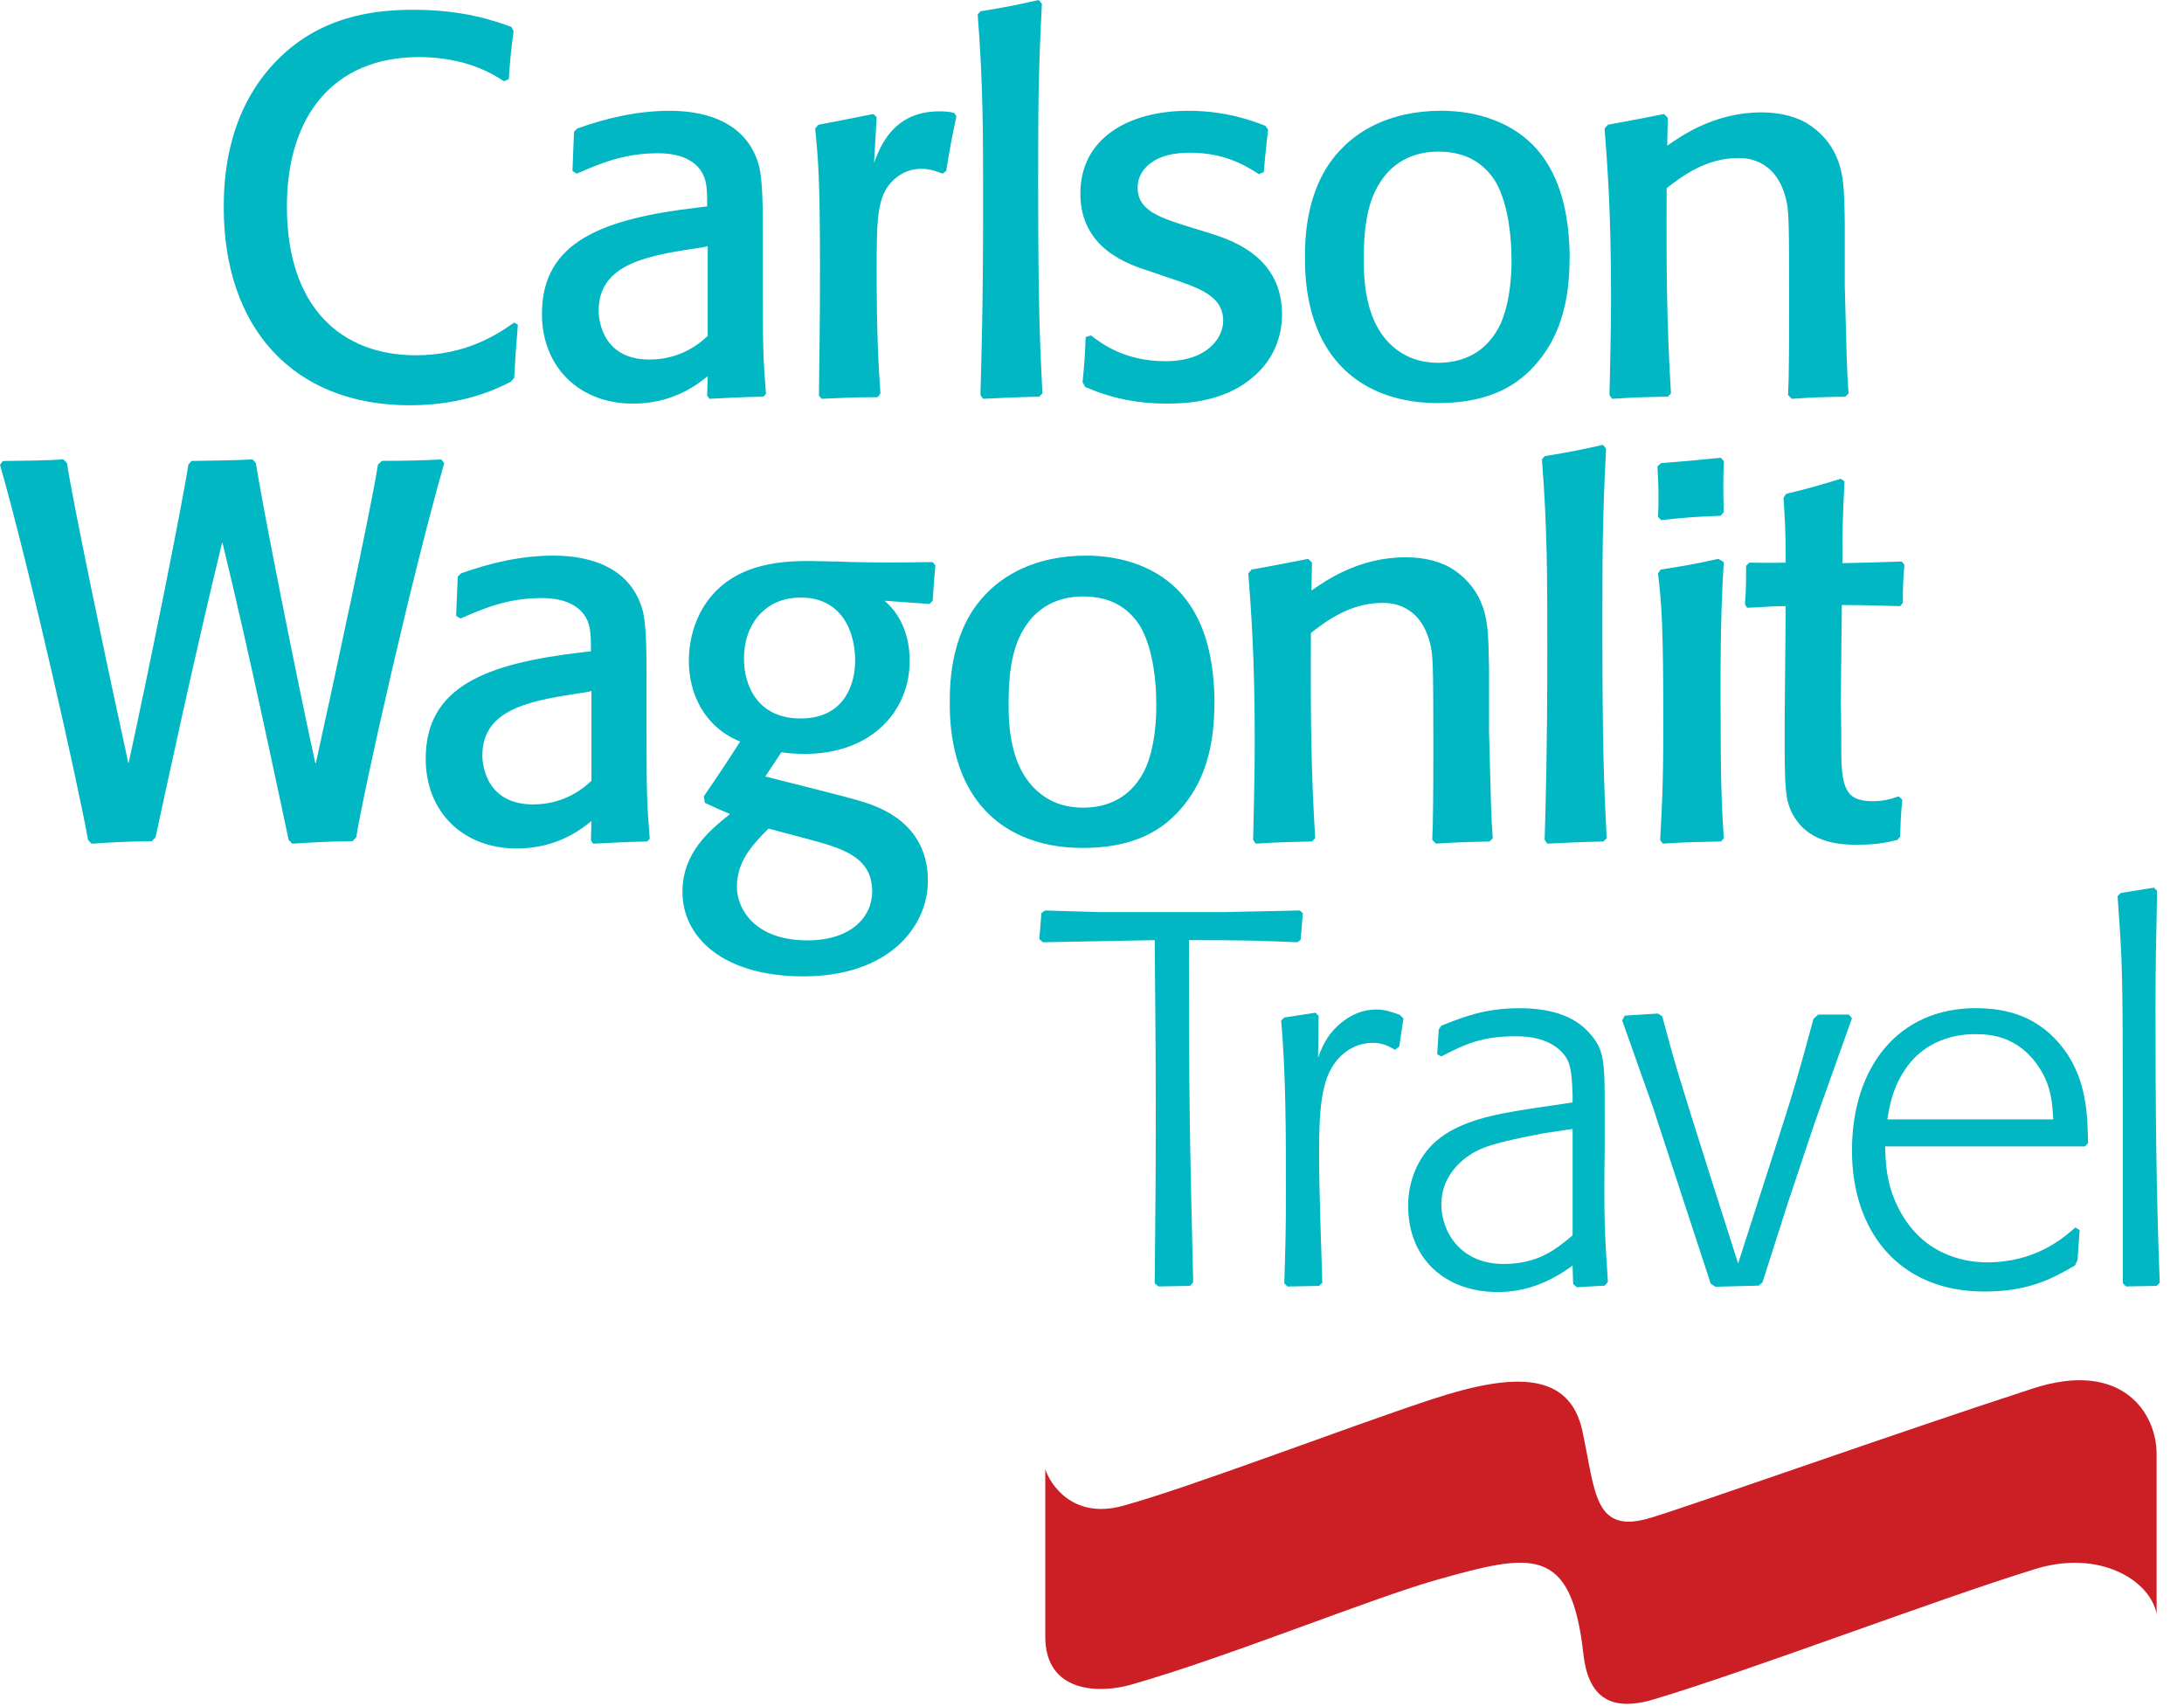 <?xml version="1.0" encoding="UTF-8" standalone="no"?>
<svg width="64px" height="50px" viewBox="0 0 64 50" version="1.1" xmlns="http://www.w3.org/2000/svg" xmlns:xlink="http://www.w3.org/1999/xlink">
    <!-- Generator: sketchtool 41.2 (35397) - http://www.bohemiancoding.com/sketch -->
    <title>DAA227E0-D70F-4EF3-ACC1-456FB2D377B2</title>
    <desc>Created with sketchtool.</desc>
    <defs></defs>
    <g id="Symbols" stroke="none" stroke-width="1" fill="none" fill-rule="evenodd">
        <g id="header-zmani" transform="translate(-33, -30)">
            <g id="cwt-logo" transform="translate(33, 30)">
                <path d="M48.383,44.478 C49.819,44.037 55.485,42.022 59.563,40.694 C62.192,39.837 63.197,41.417 63.197,42.604 L63.197,47.298 C63.018,46.331 61.544,45.395 59.641,45.982 C56.696,46.891 51.268,48.966 48.457,49.804 C47.137,50.196 46.533,49.684 46.398,48.461 C46.042,45.266 44.871,45.518 42.098,46.301 C40.159,46.849 35.949,48.576 33.137,49.374 C32.24,49.63 30.631,49.63 30.631,47.966 L30.631,43.057 C30.76,43.467 31.413,44.537 32.898,44.132 C34.852,43.6 39.499,41.817 41.982,41.001 C44.422,40.199 46.004,40.226 46.373,41.947 C46.755,43.727 46.703,44.996 48.383,44.478" id="Fill-1" fill="#CC1E25"></path>
                <path d="M15.176,9.515 C15.115,10.255 15.099,10.475 15.068,11.073 L14.974,11.183 C14.582,11.388 13.593,11.877 12.011,11.877 C8.578,11.877 6.557,9.593 6.557,6.082 C6.557,5.31 6.619,3.404 7.983,1.909 C9.315,0.444 11.007,0.287 12.12,0.287 C13.562,0.287 14.473,0.601 14.988,0.79 L15.051,0.916 C14.974,1.484 14.957,1.641 14.91,2.319 L14.769,2.381 C14.456,2.175 13.657,1.673 12.277,1.673 C9.77,1.673 8.407,3.404 8.407,6.05 C8.407,9.027 10.02,10.412 12.184,10.412 C13.657,10.412 14.582,9.798 15.068,9.452 L15.176,9.515 Z M22.354,8.396 C22.354,10.348 22.368,10.522 22.447,11.546 L22.368,11.624 C21.632,11.639 21.508,11.656 20.787,11.687 L20.723,11.593 L20.739,11.025 C20.442,11.262 19.736,11.829 18.546,11.829 C16.979,11.829 15.881,10.758 15.881,9.199 C15.881,7.089 17.636,6.412 20.459,6.081 L20.723,6.049 C20.723,5.624 20.723,5.326 20.583,5.073 C20.425,4.79 20.066,4.491 19.281,4.491 C18.264,4.491 17.557,4.805 16.9,5.089 L16.776,5.011 C16.805,4.286 16.805,4.191 16.822,3.861 L16.916,3.766 C17.793,3.451 18.702,3.247 19.628,3.247 C20.787,3.247 21.914,3.64 22.244,4.868 C22.354,5.31 22.354,6.176 22.354,6.837 L22.354,8.396 Z M20.597,7.247 C19.015,7.483 17.543,7.705 17.543,9.105 C17.543,9.184 17.543,10.537 19.032,10.537 C20.002,10.537 20.568,10.002 20.739,9.845 L20.739,7.215 L20.597,7.247 Z M27.619,5.089 C27.462,5.026 27.258,4.947 26.992,4.947 C26.693,4.947 26.474,5.058 26.333,5.153 C25.69,5.61 25.69,6.302 25.69,7.939 C25.69,9.719 25.738,10.648 25.8,11.53 L25.722,11.64 C24.985,11.64 24.828,11.656 24.075,11.687 L23.998,11.593 C24.013,10.396 24.029,9.309 24.029,7.845 C24.029,5.325 23.982,4.68 23.887,3.766 L23.982,3.656 C24.577,3.547 24.938,3.467 25.596,3.341 L25.69,3.435 L25.613,4.774 C25.8,4.27 26.192,3.263 27.525,3.263 C27.728,3.263 27.838,3.278 27.962,3.31 L28.027,3.404 C27.87,4.16 27.838,4.318 27.728,5.011 L27.619,5.089 Z M30.454,11.625 C29.703,11.641 29.545,11.656 28.809,11.687 L28.73,11.578 C28.76,10.459 28.809,9.042 28.809,6.019 C28.809,3.846 28.809,2.44 28.65,0.426 L28.73,0.331 C29.498,0.204 29.655,0.174 30.439,0 L30.532,0.111 C30.422,2.173 30.422,3.326 30.422,5.389 C30.422,8.837 30.47,10.033 30.547,11.53 L30.454,11.625 Z M35.514,6.853 C36.142,7.059 37.569,7.546 37.569,9.216 C37.569,9.845 37.334,10.553 36.691,11.073 C35.859,11.782 34.748,11.829 34.183,11.829 C33.337,11.829 32.632,11.672 32.036,11.436 C31.959,11.404 31.879,11.373 31.801,11.341 L31.723,11.199 C31.785,10.586 31.785,10.507 31.815,9.876 L31.972,9.831 C32.255,10.05 32.945,10.586 34.152,10.586 C35.39,10.586 35.844,9.893 35.844,9.404 C35.844,8.68 35.17,8.443 34.214,8.128 L33.712,7.956 C33.071,7.75 31.659,7.295 31.659,5.672 C31.659,4.05 33.071,3.247 34.826,3.247 C35.985,3.247 36.8,3.578 37.083,3.689 L37.16,3.798 C37.098,4.381 37.083,4.444 37.036,5.042 L36.894,5.106 C36.502,4.854 35.892,4.476 34.872,4.476 C34.652,4.476 34.434,4.491 34.199,4.554 C33.729,4.68 33.337,5.01 33.337,5.498 C33.337,6.176 33.98,6.381 34.951,6.68 L35.514,6.853 Z M45.857,8.947 C45.684,9.719 45.356,10.333 44.839,10.853 C44.149,11.546 43.224,11.813 42.128,11.813 C40.716,11.813 39.824,11.278 39.323,10.757 C38.255,9.671 38.241,8.066 38.241,7.544 C38.241,6.947 38.272,5.404 39.323,4.349 C39.76,3.892 40.669,3.246 42.236,3.246 C43.302,3.246 44.352,3.593 45.042,4.379 C45.762,5.215 45.966,6.317 45.998,7.42 C45.998,7.955 45.966,8.475 45.857,8.947 Z M43.836,5.341 C43.537,4.853 43.036,4.444 42.159,4.444 C41.861,4.444 40.983,4.475 40.435,5.357 C40.012,6.003 39.964,6.916 39.964,7.578 C39.964,8.207 39.979,9.798 41.219,10.427 C41.5,10.57 41.827,10.632 42.142,10.632 C42.723,10.632 43.476,10.444 43.93,9.578 C44.29,8.869 44.306,7.813 44.29,7.483 C44.29,7.09 44.227,6.033 43.836,5.341 Z M54.077,11.625 C53.323,11.64 53.23,11.64 52.508,11.688 L52.398,11.578 C52.398,11.404 52.415,11.232 52.415,11.058 C52.429,10.286 52.429,9.514 52.429,8.743 C52.429,6.318 52.415,6.16 52.336,5.83 C52.038,4.632 51.146,4.632 50.926,4.632 C49.985,4.632 49.264,5.184 48.84,5.515 C48.826,8.256 48.856,9.687 48.966,11.53 L48.873,11.625 C48.105,11.64 47.995,11.64 47.241,11.688 L47.164,11.578 C47.18,10.696 47.21,9.845 47.21,8.68 C47.21,6.16 47.1,4.821 47.021,3.767 L47.117,3.656 C47.901,3.515 48.026,3.484 48.763,3.342 L48.873,3.452 L48.856,4.27 C49.264,3.988 50.236,3.294 51.615,3.294 C52.008,3.294 52.494,3.357 52.917,3.593 C53.323,3.83 53.653,4.192 53.824,4.617 C54.029,5.089 54.045,5.561 54.059,6.538 L54.059,8.381 C54.108,10.223 54.122,10.932 54.17,11.53 L54.077,11.625 Z M18.946,21.434 C18.946,23.385 18.962,23.56 19.04,24.583 L18.962,24.661 C18.226,24.677 18.101,24.692 17.379,24.725 L17.317,24.628 L17.332,24.063 C17.035,24.299 16.33,24.866 15.138,24.866 C13.571,24.866 12.475,23.795 12.475,22.236 C12.475,20.126 14.228,19.448 17.05,19.118 L17.317,19.086 C17.317,18.66 17.317,18.362 17.175,18.109 C17.018,17.827 16.659,17.527 15.874,17.527 C14.856,17.527 14.15,17.843 13.493,18.126 L13.367,18.046 C13.399,17.324 13.399,17.228 13.414,16.897 L13.508,16.804 C14.387,16.489 15.294,16.283 16.22,16.283 C17.379,16.283 18.507,16.677 18.837,17.906 C18.946,18.346 18.946,19.212 18.946,19.873 L18.946,21.434 Z M17.192,20.284 C15.608,20.52 14.135,20.74 14.135,22.141 C14.135,22.22 14.135,23.575 15.625,23.575 C16.595,23.575 17.161,23.038 17.332,22.882 L17.332,20.252 L17.192,20.284 Z M22.427,22.755 C22.834,22.865 24.84,23.354 25.279,23.496 C25.716,23.637 27.191,24.094 27.191,25.81 C27.191,27.164 26.047,28.614 23.54,28.614 C21.204,28.614 19.999,27.48 19.999,26.139 C19.999,24.992 20.782,24.347 21.391,23.857 C21.062,23.717 20.954,23.668 20.656,23.526 L20.624,23.338 C21.109,22.629 21.298,22.346 21.69,21.732 C20.64,21.307 20.186,20.33 20.186,19.369 C20.186,18.913 20.28,18.426 20.514,17.968 C21.267,16.519 22.834,16.441 23.696,16.441 C23.946,16.441 24.26,16.456 24.573,16.456 L24.966,16.472 C25.858,16.489 26.203,16.489 27.332,16.472 L27.41,16.566 C27.363,17.103 27.363,17.103 27.332,17.605 L27.239,17.7 L25.921,17.605 C26.485,18.094 26.657,18.771 26.657,19.369 C26.657,20.835 25.545,22.094 23.585,22.094 C23.318,22.094 23.131,22.079 22.897,22.047 L22.427,22.755 Z M23.461,17.512 C22.442,17.512 21.801,18.268 21.801,19.307 C21.801,20.079 22.191,21.056 23.461,21.056 C24.746,21.056 25.074,20.046 25.059,19.307 C25.043,18.456 24.636,17.512 23.461,17.512 Z M22.519,24.282 C21.97,24.834 21.594,25.291 21.594,25.999 C21.594,26.582 22.063,27.559 23.663,27.559 C24.947,27.559 25.559,26.865 25.559,26.125 C25.559,25.086 24.634,24.849 23.647,24.582 L22.519,24.282 Z M35.449,21.984 C35.276,22.756 34.947,23.37 34.431,23.889 C33.74,24.583 32.816,24.85 31.72,24.85 C30.309,24.85 29.415,24.315 28.915,23.796 C27.847,22.708 27.832,21.102 27.832,20.582 C27.832,19.985 27.863,18.441 28.915,17.385 C29.353,16.929 30.262,16.283 31.829,16.283 C32.895,16.283 33.943,16.629 34.634,17.418 C35.353,18.252 35.558,19.354 35.59,20.456 C35.59,20.993 35.558,21.512 35.449,21.984 Z M33.427,18.378 C33.129,17.89 32.627,17.48 31.75,17.48 C31.452,17.48 30.575,17.511 30.026,18.393 C29.603,19.04 29.556,19.952 29.556,20.615 C29.556,21.245 29.571,22.835 30.811,23.465 C31.092,23.607 31.422,23.67 31.734,23.67 C32.314,23.67 33.067,23.48 33.521,22.615 C33.882,21.906 33.896,20.85 33.882,20.519 C33.882,20.126 33.82,19.071 33.427,18.378 Z M43.65,24.661 C42.896,24.678 42.803,24.678 42.081,24.724 L41.972,24.615 C41.972,24.44 41.988,24.269 41.988,24.095 C42.003,23.323 42.003,22.551 42.003,21.78 C42.003,19.355 41.988,19.196 41.91,18.867 C41.613,17.669 40.719,17.669 40.499,17.669 C39.559,17.669 38.839,18.22 38.414,18.551 C38.4,21.291 38.43,22.725 38.54,24.566 L38.446,24.661 C37.679,24.678 37.553,24.678 36.8,24.724 L36.722,24.615 C36.737,23.733 36.769,22.882 36.769,21.716 C36.769,19.196 36.659,17.858 36.581,16.803 L36.675,16.693 C37.459,16.552 37.599,16.52 38.337,16.378 L38.446,16.49 L38.43,17.307 C38.839,17.024 39.81,16.332 41.189,16.332 C41.581,16.332 42.067,16.394 42.491,16.63 C42.896,16.866 43.227,17.229 43.399,17.654 C43.603,18.126 43.618,18.598 43.635,19.575 L43.635,21.418 C43.682,23.26 43.696,23.969 43.743,24.566 L43.65,24.661 Z M3.769,22.359 C4.31,19.898 5.333,14.843 5.519,13.618 L5.611,13.509 C6.223,13.495 6.82,13.495 7.407,13.464 L7.498,13.572 C7.685,14.797 8.699,19.901 9.239,22.363 L9.256,22.364 C9.793,19.918 10.888,14.85 11.075,13.616 L11.194,13.506 C11.855,13.505 12.358,13.495 12.935,13.465 L13.017,13.575 C12.049,16.965 10.666,23.124 10.438,24.541 L10.33,24.651 C9.691,24.659 9.179,24.684 8.567,24.726 L8.459,24.617 C8.221,23.512 7.334,19.243 6.52,15.908 L6.508,15.907 C5.695,19.243 4.797,23.436 4.558,24.541 L4.451,24.651 C3.842,24.66 3.248,24.683 2.686,24.726 L2.58,24.617 C2.323,23.142 0.873,16.666 -0,13.621 L0.082,13.511 C0.734,13.503 1.393,13.495 1.858,13.463 L1.962,13.571 C2.149,14.803 3.222,19.911 3.76,22.359 L3.769,22.359 Z M46.988,24.661 C46.236,24.678 46.081,24.692 45.342,24.724 L45.264,24.615 C45.295,23.497 45.342,22.079 45.342,19.055 C45.342,16.882 45.342,15.478 45.185,13.463 L45.264,13.368 C46.032,13.241 46.189,13.21 46.973,13.037 L47.065,13.147 C46.956,15.21 46.956,16.363 46.956,18.426 C46.956,21.874 47.004,23.071 47.082,24.566 L46.988,24.661 Z M50.435,24.661 C49.62,24.678 49.494,24.678 48.726,24.724 L48.649,24.615 C48.694,23.78 48.742,23.055 48.742,21.307 C48.742,18.3 48.694,17.732 48.586,16.803 L48.663,16.693 C49.338,16.584 49.573,16.552 50.356,16.378 L50.513,16.473 C50.466,17.292 50.419,18.142 50.419,20.173 C50.419,23.102 50.451,23.497 50.513,24.566 L50.435,24.661 Z M50.421,15.116 C49.619,15.147 49.448,15.162 48.679,15.242 L48.585,15.147 C48.601,14.942 48.601,14.721 48.601,14.517 C48.601,14.233 48.585,13.981 48.57,13.666 L48.679,13.571 C49.494,13.509 49.637,13.494 50.421,13.415 L50.513,13.509 C50.496,14.155 50.496,14.312 50.513,15.005 L50.421,15.116 Z M55.745,23.433 C55.697,23.952 55.697,24.062 55.681,24.52 L55.603,24.614 C55.273,24.692 55.008,24.756 54.427,24.756 C54.051,24.756 53.064,24.756 52.578,23.937 C52.297,23.48 52.297,23.101 52.297,21.245 L52.329,17.764 C51.78,17.764 51.763,17.795 51.198,17.811 L51.135,17.716 C51.168,17.213 51.168,17.087 51.168,16.583 L51.262,16.489 C51.607,16.489 51.812,16.504 52.329,16.489 C52.329,15.396 52.297,15.218 52.266,14.583 L52.342,14.473 C53.048,14.299 53.221,14.252 53.942,14.031 L54.051,14.11 C54.003,15.15 53.989,15.354 53.989,16.504 C54.647,16.489 54.836,16.489 55.727,16.456 L55.807,16.552 C55.776,16.96 55.76,17.133 55.76,17.669 L55.681,17.764 C54.898,17.747 54.804,17.731 53.973,17.731 L53.942,20.661 C53.957,20.851 53.957,21.748 53.957,21.968 C53.957,23.118 54.099,23.48 54.882,23.48 C55.211,23.48 55.462,23.402 55.635,23.338 L55.745,23.433 Z M34.873,37.685 L33.946,37.701 L33.838,37.608 C33.854,35.995 33.869,34.364 33.869,32.751 C33.869,31.013 33.854,29.275 33.838,27.552 L30.563,27.614 L30.456,27.522 L30.518,26.76 L30.625,26.683 L32.215,26.73 L35.877,26.73 L38.085,26.683 L38.178,26.76 L38.116,27.538 L38.024,27.614 C36.879,27.567 36.525,27.552 34.841,27.552 C34.841,32.099 34.859,33.216 34.965,37.578 L34.873,37.685 Z M41.003,30.671 L40.88,30.765 C40.664,30.64 40.494,30.562 40.23,30.562 C39.83,30.562 39.505,30.734 39.273,30.967 C38.749,31.495 38.655,32.301 38.655,33.807 C38.655,34.955 38.717,36.492 38.749,37.594 L38.655,37.686 L37.728,37.703 L37.635,37.608 C37.667,36.569 37.683,36.042 37.683,34.969 C37.683,33.294 37.683,31.462 37.543,29.911 L37.635,29.82 L38.548,29.679 L38.64,29.772 L38.625,30.997 C38.702,30.78 38.794,30.578 38.916,30.393 C39.18,30.006 39.69,29.585 40.324,29.585 C40.571,29.585 40.771,29.648 41.019,29.741 L41.126,29.849 L41.003,30.671 Z M42.162,30.168 L42.237,30.06 C42.856,29.812 43.505,29.547 44.524,29.547 C45.621,29.547 46.223,29.873 46.577,30.276 C47.025,30.772 47.025,31.114 47.025,32.635 L47.025,33.597 C46.994,35.692 47.025,36.127 47.118,37.571 L47.025,37.678 L46.208,37.724 L46.099,37.633 L46.084,37.089 C45.388,37.6 44.679,37.865 43.89,37.865 C42.346,37.865 41.264,36.887 41.264,35.335 C41.264,34.623 41.543,33.923 42.068,33.457 C42.763,32.837 43.858,32.65 44.725,32.511 L46.084,32.309 L46.084,32.107 C46.069,31.688 46.053,31.33 45.945,31.084 C45.852,30.898 45.513,30.369 44.431,30.369 C43.412,30.369 42.934,30.601 42.237,30.959 L42.115,30.898 L42.162,30.168 Z M45.25,33.209 C43.89,33.473 43.396,33.597 42.964,33.923 C42.84,34.017 42.237,34.467 42.237,35.29 C42.237,36.096 42.794,37.042 44.06,37.042 C45.064,37.042 45.589,36.623 46.084,36.203 L46.084,33.086 L45.25,33.209 Z M51.536,37.677 L50.27,37.71 L50.13,37.617 L48.433,32.434 L47.536,29.904 L47.612,29.764 L48.586,29.703 L48.71,29.781 C49.065,31.115 49.159,31.44 50.099,34.405 L50.934,37.027 L51.937,33.907 C52.555,31.999 52.694,31.517 53.142,29.858 L53.281,29.733 L54.177,29.733 L54.27,29.841 L53.174,32.914 L52.401,35.226 L51.646,37.586 L51.536,37.677 Z M63.197,37.685 L62.301,37.701 L62.207,37.608 L62.207,32.844 C62.207,28.25 62.191,28.25 62.054,26.262 L62.148,26.17 L63.12,26.014 L63.212,26.108 C63.182,27.814 63.165,28.096 63.165,29.616 C63.165,32.285 63.182,34.938 63.29,37.592 L63.197,37.685 Z M61.096,33.597 L55.242,33.597 C55.258,34.093 55.272,34.637 55.583,35.304 C56.262,36.763 57.545,36.995 58.224,36.995 C59.645,36.995 60.446,36.297 60.818,35.972 L60.942,36.049 L60.879,36.933 L60.803,37.088 C60.154,37.461 59.474,37.85 58.146,37.85 C55.629,37.85 54.27,36.064 54.27,33.722 C54.27,31.285 55.614,29.546 57.898,29.546 C58.856,29.546 59.767,29.811 60.464,30.727 C61.159,31.641 61.174,32.713 61.189,33.504 L61.096,33.597 Z M60.17,32.806 C60.138,32.356 60.124,31.86 59.767,31.301 C59.135,30.323 58.253,30.307 57.869,30.307 C57.159,30.307 56.463,30.571 56,31.115 C55.474,31.735 55.366,32.433 55.305,32.806 L60.17,32.806 Z" id="Combined-Shape" fill="#00B7C3"></path>
            </g>
        </g>
    </g>
</svg>